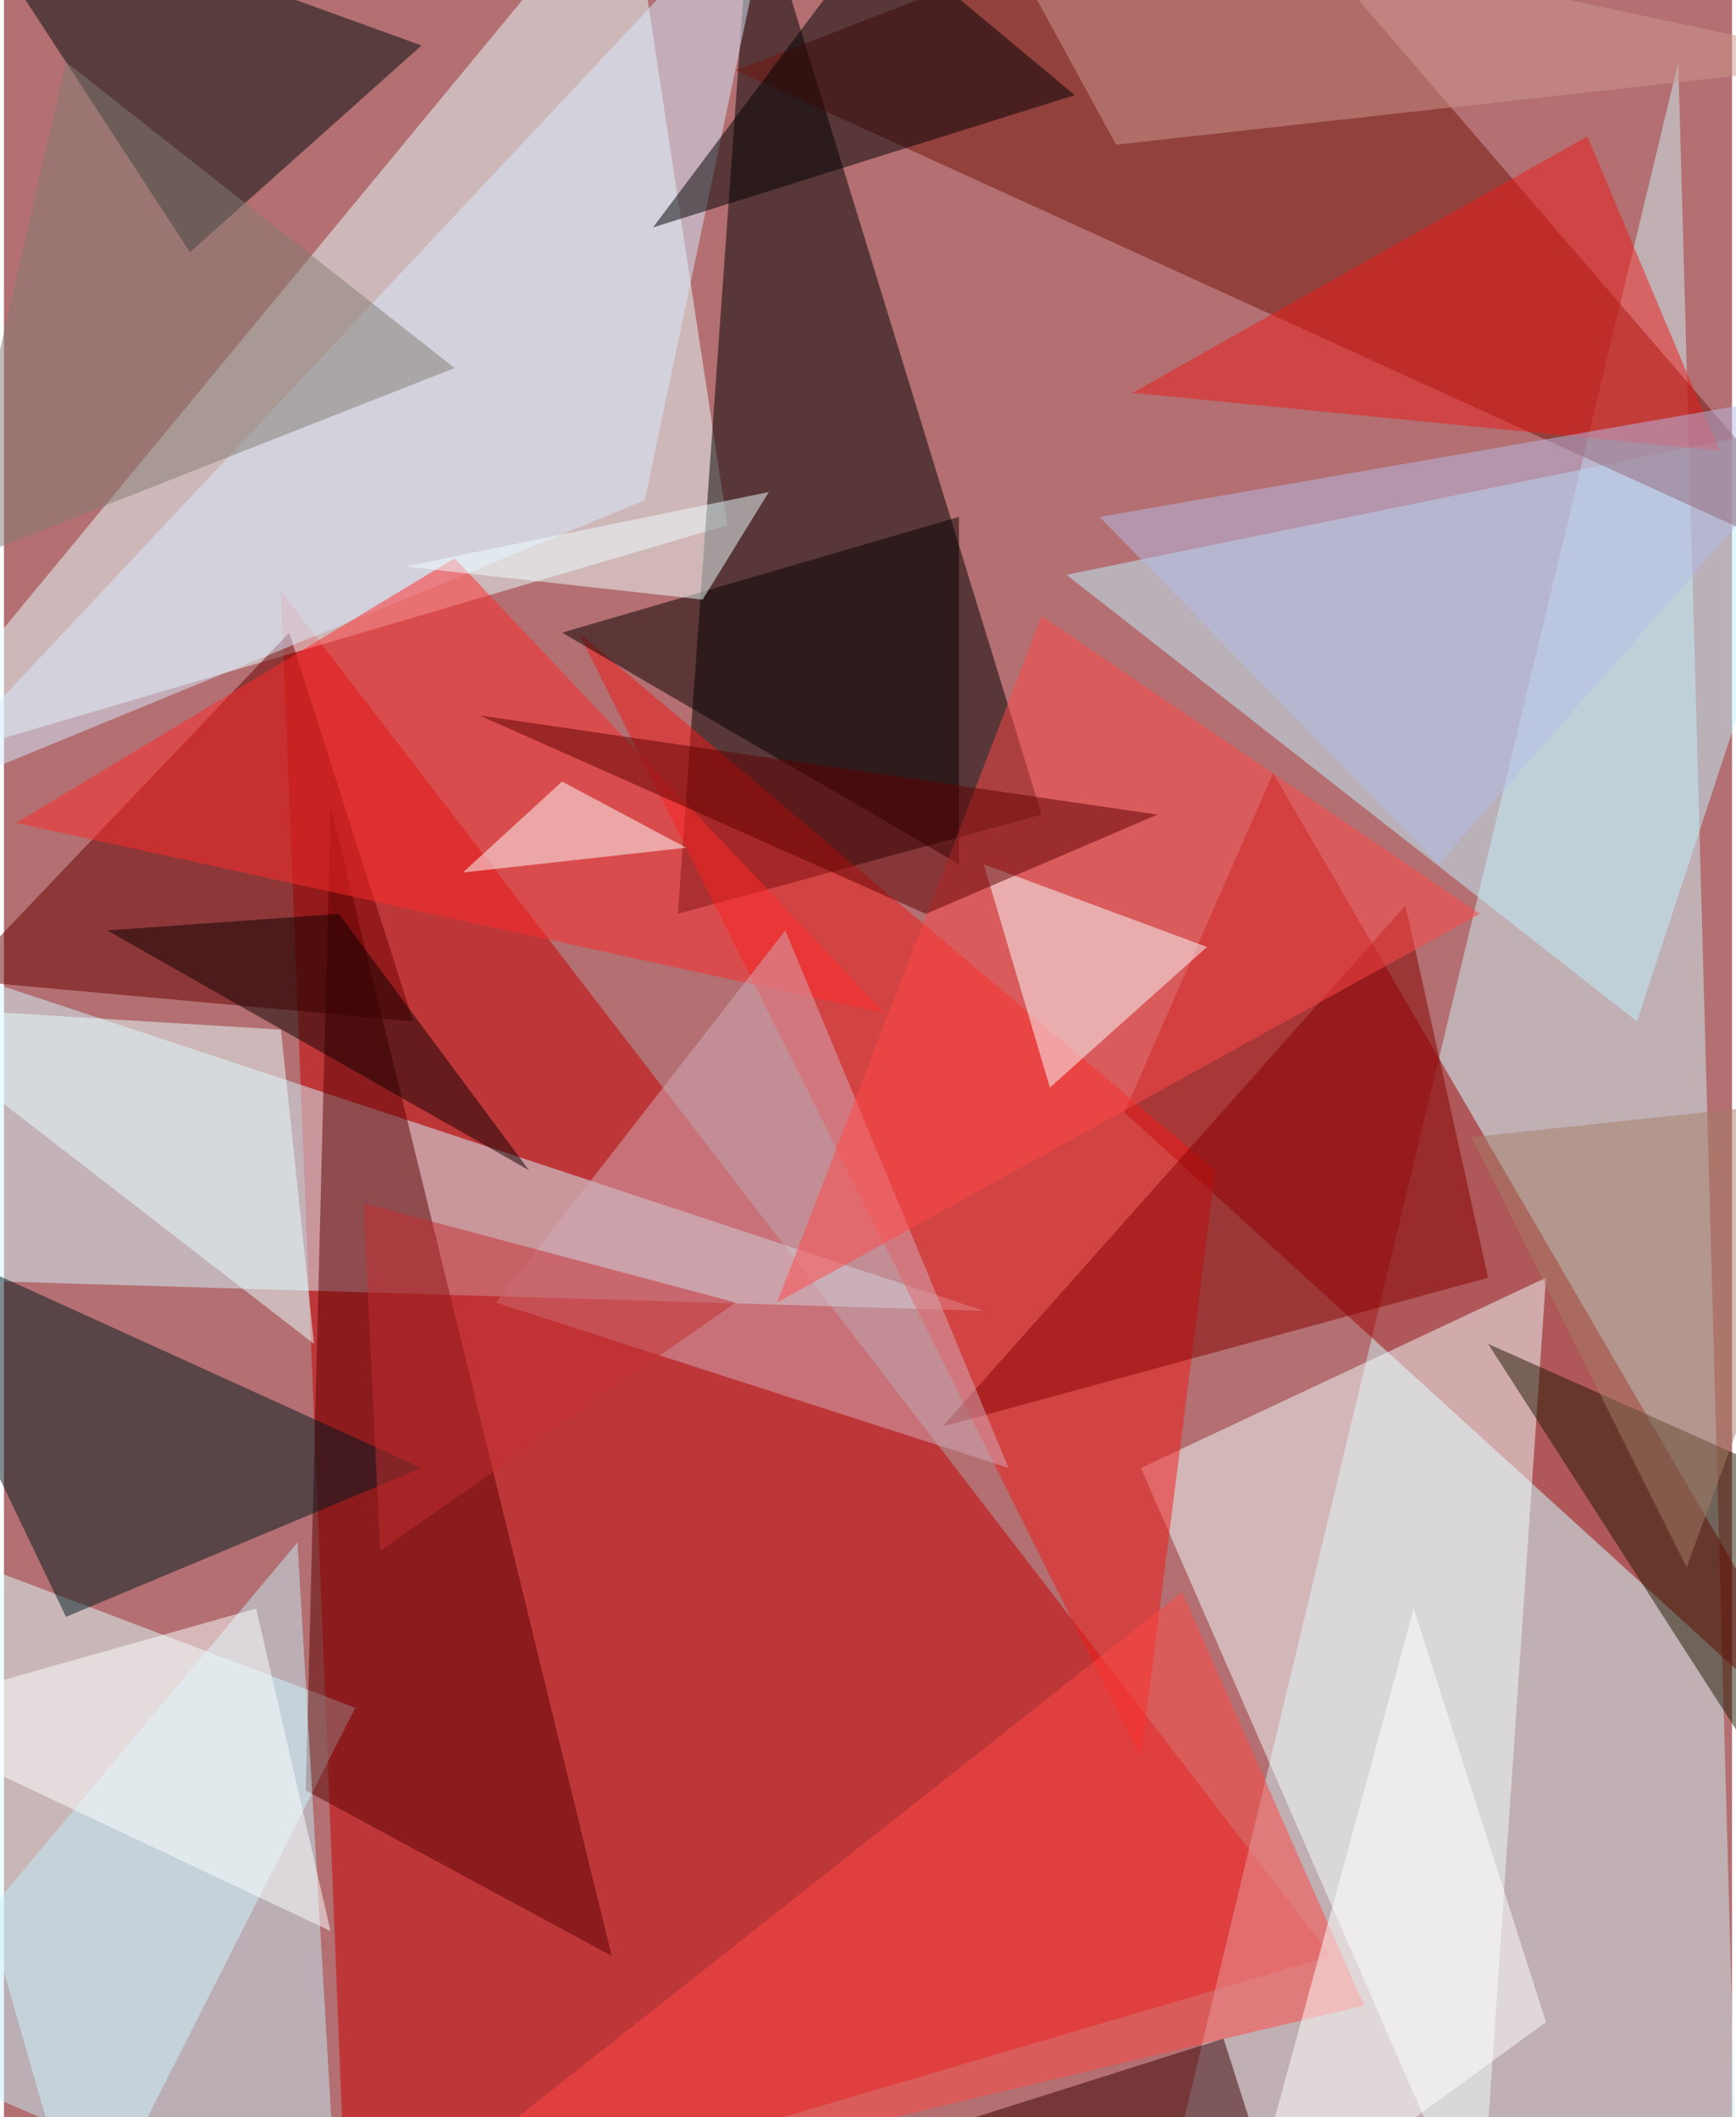 <svg xmlns="http://www.w3.org/2000/svg" width="228" height="278" viewBox="0 0 836 1024"><path fill="#b36f71" d="M0 0h836v1024H0z"/><g fill-opacity=".502"><path fill="#ca0000" d="M642 946L134 286l32 800z"/><path fill="#cdeff6" d="M562 1062L810 30l28 1016z"/><path fill="#eaffff" d="M350 254L302-62-58 374z"/><path d="M502 394l-176 48 36-504z"/><path fill="#e0ffff" d="M-62 738l232 88-132 260z"/><path fill="#9e0000" d="M614 374l284 488-356-324z"/><path fill="#c0f1ff" d="M514 278l276 216 96-292z"/><path fill="#d3f5ff" d="M-62 618l536 16-532-176z"/><path fill="#731408" d="M354 34l248-96 296 344z"/><path fill="#f3ffff" d="M714 1086l32-468-196 92z"/><path fill="#580000" d="M294 946L158 390l-12 476z"/><path fill="#001a20" d="M202 710L30 782l-92-192z"/><path fill="#f21817" d="M586 566l-36 284-272-544z"/><path fill="#680000" d="M-22 474l220 20-60-188z"/><path fill="#000c0d" d="M202 22L-30-62 90 122z"/><path fill="#d5ebff" d="M310 242l64-304-424 452z"/><path fill="#211900" d="M898 730v200L718 650z"/><path fill="#ff4844" d="M658 970l-88-200-400 316z"/><path fill="#ff2a2b" d="M218 270L6 398l420 92z"/><path fill="#860000" d="M718 618l-264 72 224-252z"/><path fill="#c4edf9" d="M142 746l20 340-224-96z"/><path fill="#000102" d="M422-34L314 110l204-64z"/><path fill="#090000" d="M462 250v168L270 306z"/><path fill="#d2abb7" d="M378 450L238 630l248 80z"/><path fill="#ff4848" d="M502 298L374 630l340-188z"/><path fill="#fbffff" d="M582 458l-76 68-32-108z"/><path fill="#e8ffff" d="M134 498l16 152-212-164z"/><path fill="#eb1b19" d="M766 66L546 190l284 28z"/><path fill="#efffff" d="M338 290l32-52-176 36z"/><path fill="#3b0000" d="M590 986l28 88-268-12z"/><path fill="#0e0000" d="M254 566l-92-124-112 8z"/><path fill="#827c72" d="M-26 274l244-96L30 30z"/><path fill="#fff" d="M270 378l-48 44 108-12z"/><path fill="#cd9790" d="M466-62l72 132 360-40z"/><path fill="#fff" d="M598 1086l148-108-64-200z"/><path fill="#a57e68" d="M710 550l188-20-84 228z"/><path fill="#fdffff" d="M122 778l36 156-220-104z"/><path fill="#5e0000" d="M558 394l-112 48-216-96z"/><path fill="#b6bbe7" d="M898 186l-368 64 164 168z"/><path fill="#c42e30" d="M354 630l-180-48 8 168z"/></g></svg>